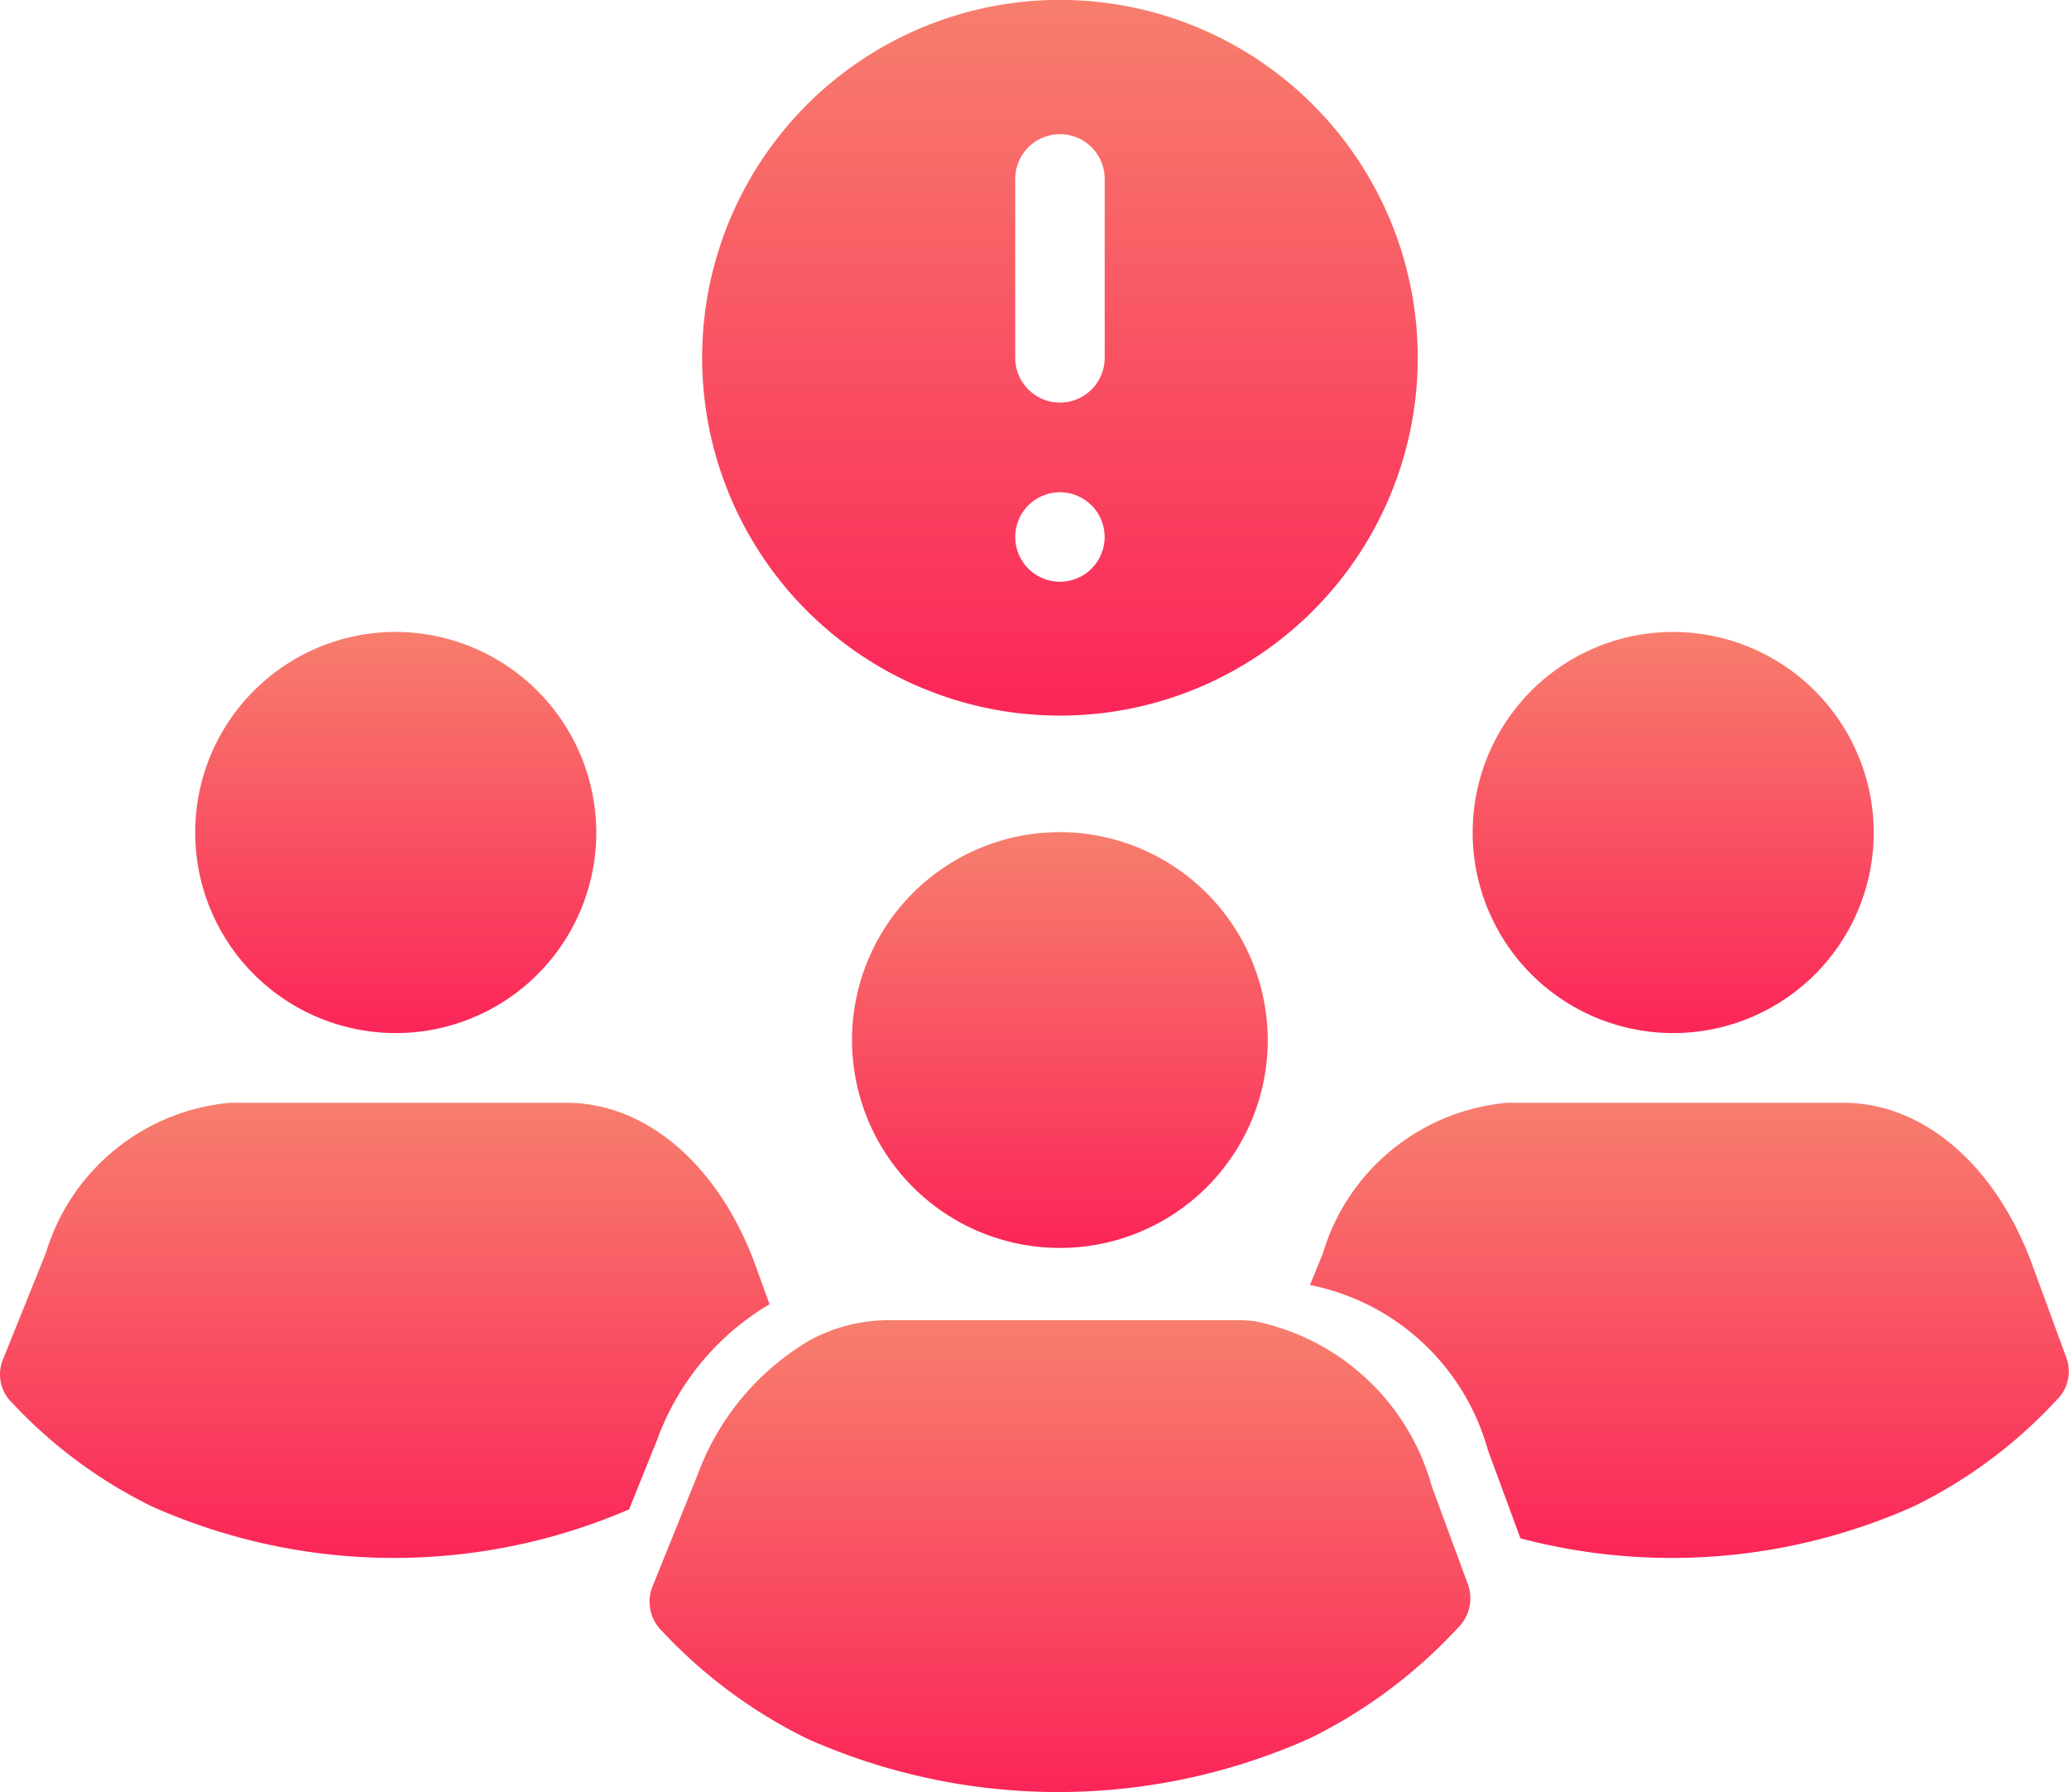 <svg xmlns="http://www.w3.org/2000/svg" xmlns:xlink="http://www.w3.org/1999/xlink" width="39.524" height="34.229" viewBox="0 0 39.524 34.229">
  <defs>
    <linearGradient id="linear-gradient" x1="0.5" x2="0.5" y2="1" gradientUnits="objectBoundingBox">
      <stop offset="0" stop-color="#f77e6d"/>
      <stop offset="1" stop-color="#fb2558"/>
    </linearGradient>
  </defs>
  <g id="community-2" transform="translate(-858.606 -291.099)">
    <g id="Grupo_281" data-name="Grupo 281" transform="translate(871.016 306.993)">
      <path id="Trazado_261" data-name="Trazado 261" d="M922.209,349.446a3.971,3.971,0,1,1-3.971-3.991A3.981,3.981,0,0,1,922.209,349.446Z" transform="translate(-910.401 -345.455)" fill-rule="evenodd" fill="url(#linear-gradient)"/>
      <path id="Trazado_262" data-name="Trazado 262" d="M916.489,383.214a9.625,9.625,0,0,1-2.842,2.117,11.784,11.784,0,0,1-9.594,0,9.57,9.57,0,0,1-2.775-2.059.781.781,0,0,1-.173-.854l.313-.775.538-1.333a4.973,4.973,0,0,1,2.146-2.585,3.161,3.161,0,0,1,1.5-.386h6.667a3.028,3.028,0,0,1,.325.017,4.423,4.423,0,0,1,3.395,3.158l.62,1.681.067.181A.789.789,0,0,1,916.489,383.214Z" transform="translate(-901.047 -368.017)" fill-rule="evenodd" fill="url(#linear-gradient)"/>
    </g>
    <g id="Grupo_282" data-name="Grupo 282" transform="translate(883.637 303.169)">
      <path id="Trazado_263" data-name="Trazado 263" d="M962.475,336.229a3.831,3.831,0,1,1-3.831-3.85A3.841,3.841,0,0,1,962.475,336.229Z" transform="translate(-951.712 -332.379)" fill-rule="evenodd" fill="url(#linear-gradient)"/>
      <path id="Trazado_264" data-name="Trazado 264" d="M958.476,368.806a9.23,9.23,0,0,1-2.74,2.041,11.337,11.337,0,0,1-7.512.611l-.62-1.681a4.423,4.423,0,0,0-3.4-3.158l.249-.614a4.048,4.048,0,0,1,3.515-2.866h6.43c1.512,0,2.892,1.178,3.591,3.061l.661,1.8A.756.756,0,0,1,958.476,368.806Z" transform="translate(-944.21 -354.145)" fill-rule="evenodd" fill="url(#linear-gradient)"/>
    </g>
    <g id="Grupo_283" data-name="Grupo 283" transform="translate(858.606 303.169)">
      <path id="Trazado_265" data-name="Trazado 265" d="M879.021,336.229a3.831,3.831,0,1,1-3.831-3.85A3.841,3.841,0,0,1,879.021,336.229Z" transform="translate(-867.63 -332.379)" fill-rule="evenodd" fill="url(#linear-gradient)"/>
      <path id="Trazado_266" data-name="Trazado 266" d="M873.307,366.987a4.973,4.973,0,0,0-2.146,2.585l-.538,1.333a11.348,11.348,0,0,1-9.117-.058,9.142,9.142,0,0,1-2.675-1.985.748.748,0,0,1-.167-.825l.819-2.032A4.054,4.054,0,0,1,863,363.139h6.433c1.509,0,2.889,1.178,3.588,3.061Z" transform="translate(-858.606 -354.145)" fill-rule="evenodd" fill="url(#linear-gradient)"/>
    </g>
    <path id="exclamation-circle-filled-2" d="M918.143,297.934a6.835,6.835,0,1,1-2-4.833A6.835,6.835,0,0,1,918.143,297.934Zm-5.981,3.418a.854.854,0,1,1-.25-.6A.854.854,0,0,1,912.162,301.352Zm-.854-7.69a.854.854,0,0,0-.854.854v3.418a.854.854,0,1,0,1.709,0v-3.418A.854.854,0,0,0,911.307,293.662Z" transform="translate(-32.454 0)" fill-rule="evenodd" fill="url(#linear-gradient)"/>
  </g>
</svg>
